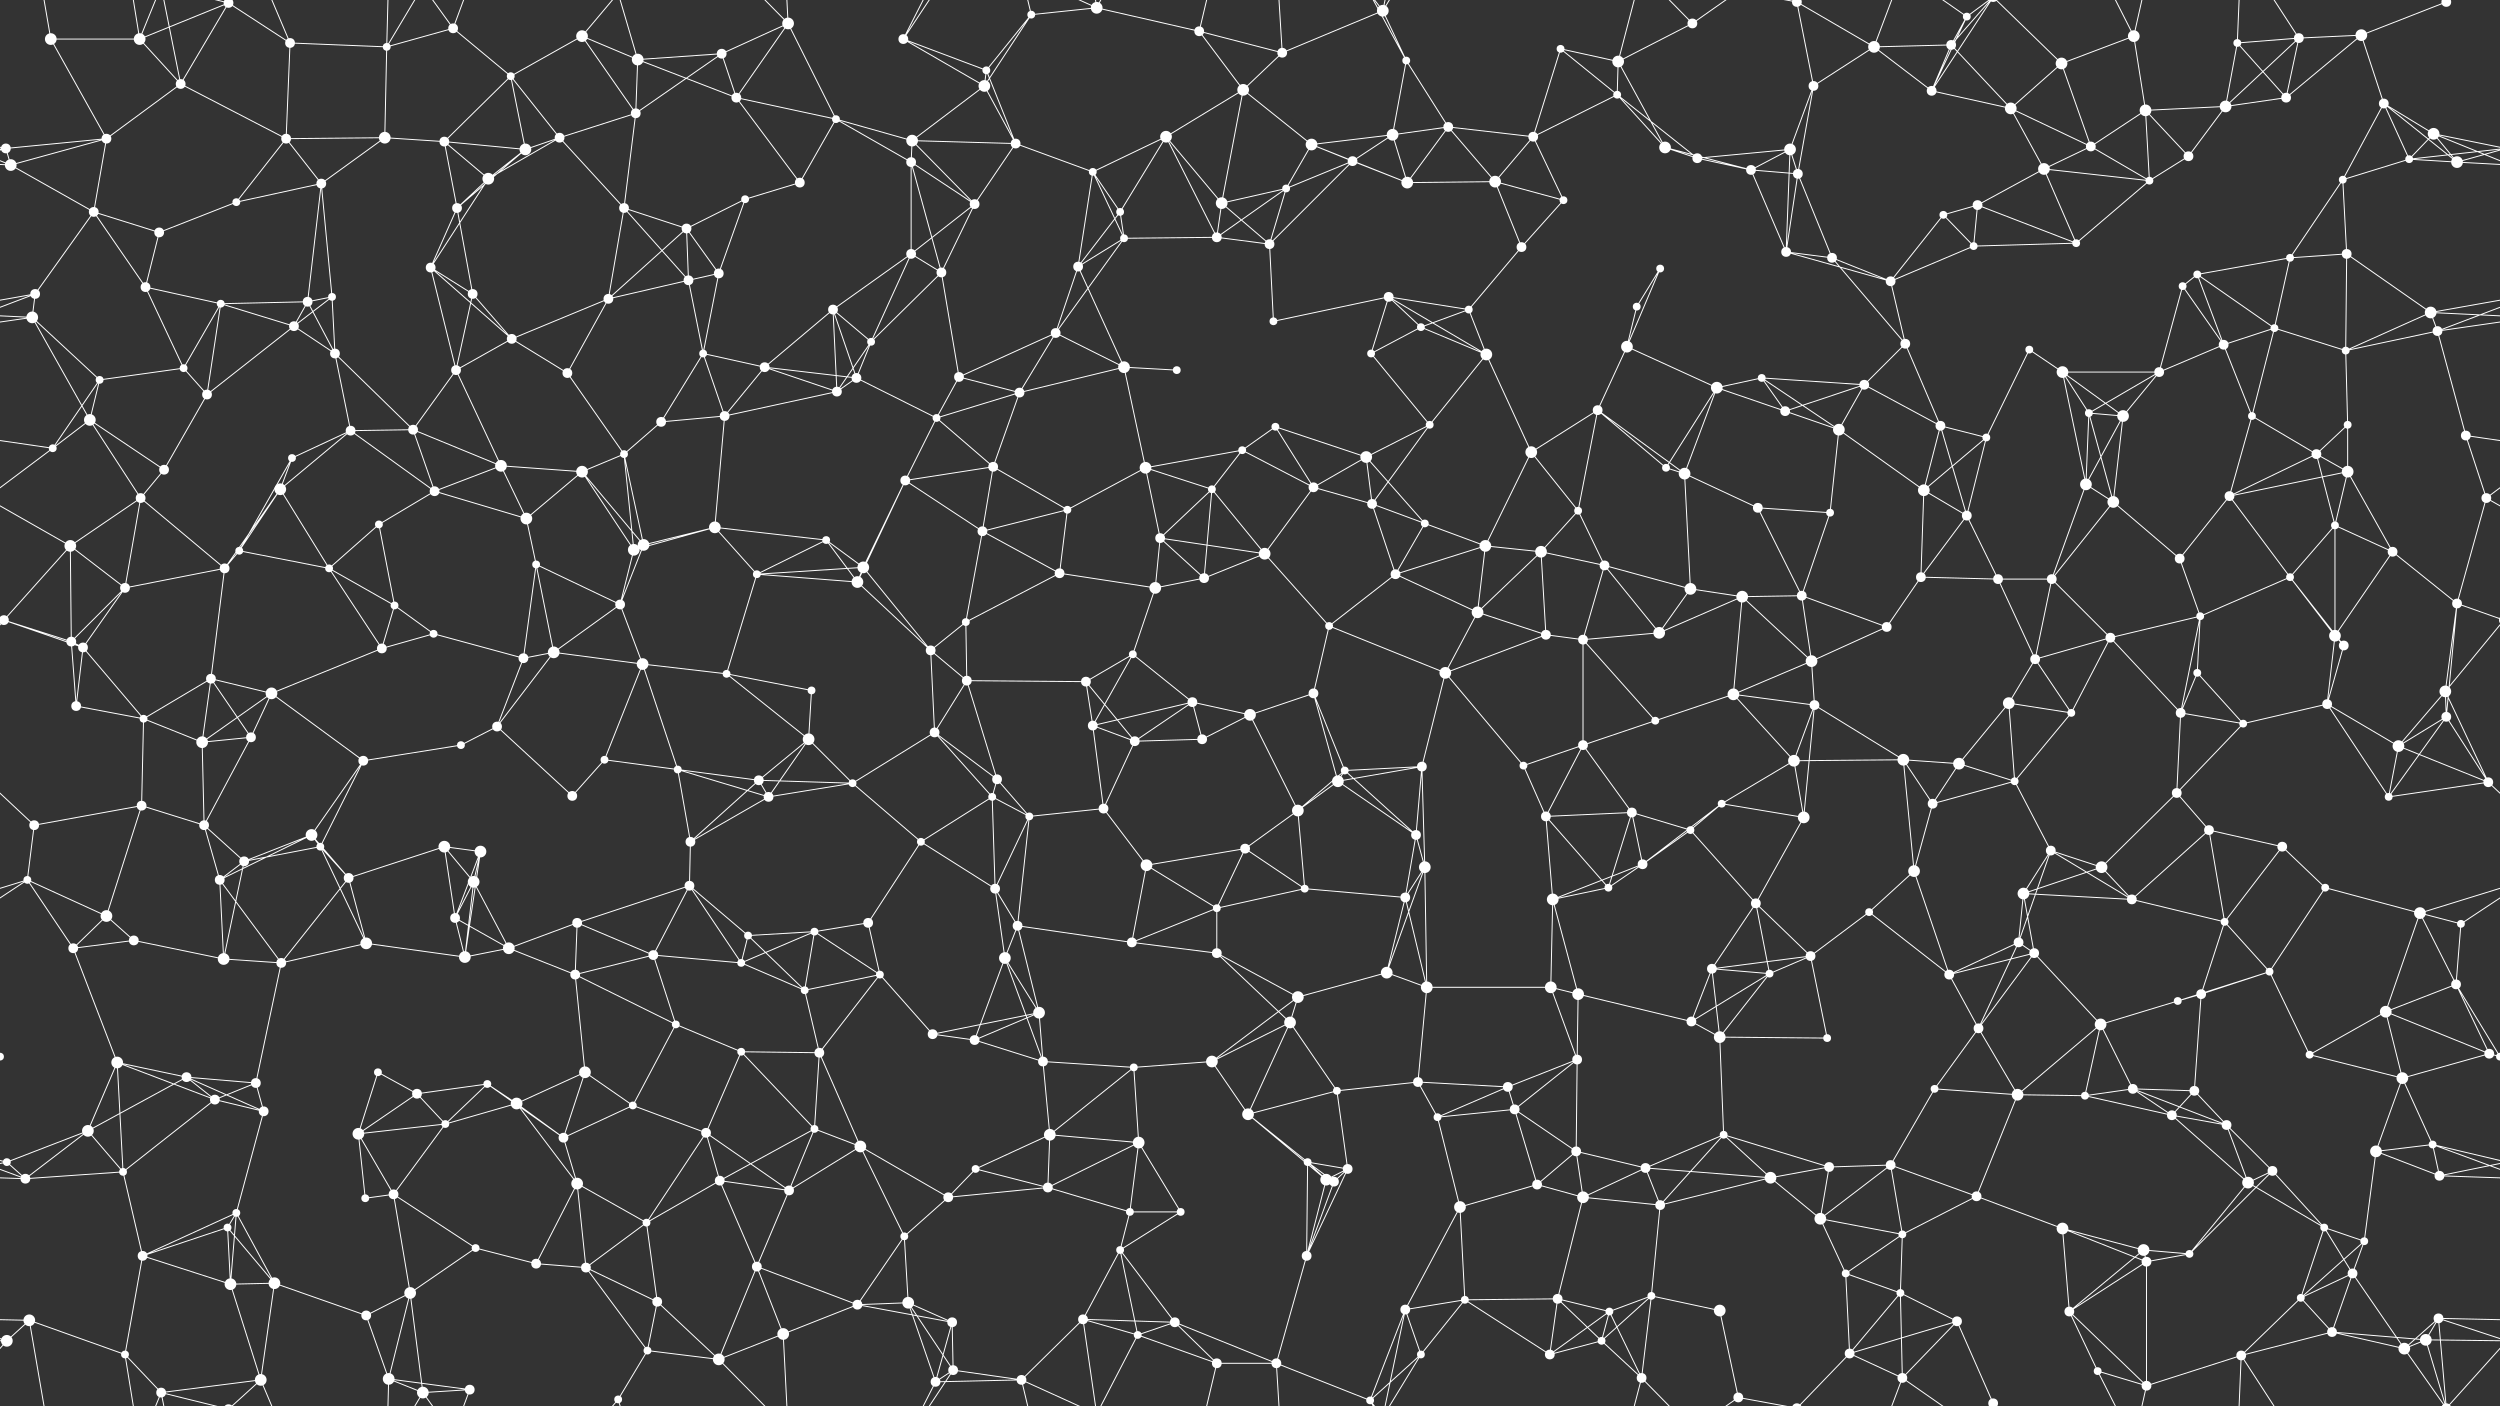 <svg xmlns="http://www.w3.org/2000/svg" width="2560" height="1440" fill="#fff"><rect width="100%" height="100%" fill="#333333" stroke="none"/><circle cx="52" cy="40" r="6"/><circle cx="143" cy="40" r="6"/><circle cx="234" cy="3" r="5"/><circle cx="234" cy="1443" r="5"/><circle cx="297" cy="44" r="5"/><circle cx="396" cy="48" r="4"/><circle cx="464" cy="29" r="5"/><circle cx="523" cy="78" r="4"/><circle cx="596" cy="37" r="6"/><circle cx="653" cy="61" r="6"/><circle cx="739" cy="55" r="5"/><circle cx="807" cy="24" r="6"/><circle cx="925" cy="40" r="5"/><circle cx="1010" cy="72" r="4"/><circle cx="1056" cy="15" r="4"/><circle cx="1123" cy="8" r="6"/><circle cx="1228" cy="32" r="5"/><circle cx="1313" cy="54" r="5"/><circle cx="1416" cy="11" r="6"/><circle cx="1440" cy="62" r="4"/><circle cx="1598" cy="50" r="4"/><circle cx="1657" cy="63" r="6"/><circle cx="1733" cy="24" r="5"/><circle cx="1840" cy="2" r="5"/><circle cx="1840" cy="1442" r="5"/><circle cx="1919" cy="48" r="6"/><circle cx="1998" cy="46" r="5"/><circle cx="2014" cy="17" r="4"/><circle cx="2111" cy="65" r="6"/><circle cx="2185" cy="37" r="6"/><circle cx="2291" cy="44" r="4"/><circle cx="2354" cy="39" r="5"/><circle cx="2418" cy="36" r="6"/><circle cx="2505" cy="2" r="5"/><circle cx="2505" cy="1442" r="5"/><circle cx="6" cy="152" r="5"/><circle cx="109" cy="142" r="5"/><circle cx="185" cy="86" r="5"/><circle cx="293" cy="142" r="5"/><circle cx="394" cy="141" r="6"/><circle cx="455" cy="145" r="5"/><circle cx="538" cy="153" r="6"/><circle cx="573" cy="141" r="5"/><circle cx="651" cy="116" r="5"/><circle cx="754" cy="100" r="5"/><circle cx="856" cy="122" r="4"/><circle cx="934" cy="144" r="6"/><circle cx="1008" cy="88" r="6"/><circle cx="1040" cy="147" r="5"/><circle cx="1194" cy="140" r="6"/><circle cx="1273" cy="92" r="6"/><circle cx="1343" cy="148" r="6"/><circle cx="1426" cy="138" r="6"/><circle cx="1483" cy="130" r="5"/><circle cx="1570" cy="140" r="5"/><circle cx="1656" cy="97" r="4"/><circle cx="1705" cy="151" r="6"/><circle cx="1833" cy="153" r="6"/><circle cx="1857" cy="88" r="5"/><circle cx="1978" cy="93" r="5"/><circle cx="2059" cy="111" r="6"/><circle cx="2141" cy="150" r="5"/><circle cx="2197" cy="113" r="6"/><circle cx="2279" cy="109" r="6"/><circle cx="2341" cy="100" r="5"/><circle cx="2441" cy="106" r="5"/><circle cx="2492" cy="137" r="6"/><circle cx="11" cy="169" r="6"/><circle cx="96" cy="217" r="5"/><circle cx="163" cy="238" r="5"/><circle cx="242" cy="207" r="4"/><circle cx="329" cy="188" r="5"/><circle cx="468" cy="213" r="5"/><circle cx="500" cy="183" r="6"/><circle cx="639" cy="213" r="5"/><circle cx="703" cy="234" r="5"/><circle cx="763" cy="204" r="4"/><circle cx="819" cy="187" r="5"/><circle cx="933" cy="166" r="5"/><circle cx="998" cy="209" r="5"/><circle cx="1119" cy="176" r="4"/><circle cx="1147" cy="217" r="4"/><circle cx="1251" cy="208" r="6"/><circle cx="1317" cy="193" r="4"/><circle cx="1385" cy="165" r="5"/><circle cx="1441" cy="187" r="6"/><circle cx="1531" cy="186" r="6"/><circle cx="1601" cy="205" r="4"/><circle cx="1738" cy="162" r="5"/><circle cx="1793" cy="174" r="5"/><circle cx="1841" cy="178" r="5"/><circle cx="1990" cy="220" r="4"/><circle cx="2025" cy="210" r="5"/><circle cx="2093" cy="173" r="6"/><circle cx="2201" cy="185" r="4"/><circle cx="2241" cy="160" r="5"/><circle cx="2399" cy="184" r="4"/><circle cx="2467" cy="163" r="4"/><circle cx="2516" cy="166" r="6"/><circle cx="36" cy="301" r="5"/><circle cx="149" cy="294" r="5"/><circle cx="226" cy="311" r="4"/><circle cx="315" cy="309" r="5"/><circle cx="340" cy="304" r="4"/><circle cx="441" cy="274" r="5"/><circle cx="484" cy="301" r="5"/><circle cx="623" cy="306" r="5"/><circle cx="705" cy="287" r="5"/><circle cx="736" cy="280" r="5"/><circle cx="853" cy="317" r="5"/><circle cx="933" cy="260" r="5"/><circle cx="964" cy="279" r="5"/><circle cx="1104" cy="273" r="5"/><circle cx="1151" cy="244" r="4"/><circle cx="1246" cy="243" r="5"/><circle cx="1300" cy="250" r="5"/><circle cx="1422" cy="304" r="5"/><circle cx="1504" cy="317" r="4"/><circle cx="1558" cy="253" r="5"/><circle cx="1676" cy="314" r="4"/><circle cx="1700" cy="275" r="4"/><circle cx="1829" cy="258" r="5"/><circle cx="1876" cy="264" r="5"/><circle cx="1936" cy="288" r="5"/><circle cx="2021" cy="252" r="4"/><circle cx="2126" cy="249" r="4"/><circle cx="2235" cy="293" r="4"/><circle cx="2250" cy="281" r="4"/><circle cx="2345" cy="264" r="4"/><circle cx="2403" cy="260" r="5"/><circle cx="2489" cy="320" r="6"/><circle cx="33" cy="325" r="6"/><circle cx="102" cy="389" r="4"/><circle cx="188" cy="377" r="4"/><circle cx="301" cy="334" r="5"/><circle cx="343" cy="362" r="5"/><circle cx="467" cy="379" r="5"/><circle cx="524" cy="347" r="5"/><circle cx="581" cy="382" r="5"/><circle cx="720" cy="362" r="4"/><circle cx="783" cy="376" r="5"/><circle cx="877" cy="387" r="5"/><circle cx="892" cy="350" r="4"/><circle cx="982" cy="386" r="5"/><circle cx="1081" cy="341" r="5"/><circle cx="1151" cy="376" r="6"/><circle cx="1205" cy="379" r="4"/><circle cx="1304" cy="329" r="4"/><circle cx="1404" cy="362" r="4"/><circle cx="1455" cy="335" r="4"/><circle cx="1522" cy="363" r="6"/><circle cx="1666" cy="355" r="6"/><circle cx="1758" cy="397" r="6"/><circle cx="1804" cy="387" r="4"/><circle cx="1909" cy="394" r="5"/><circle cx="1951" cy="352" r="5"/><circle cx="2078" cy="358" r="4"/><circle cx="2112" cy="381" r="6"/><circle cx="2211" cy="381" r="5"/><circle cx="2277" cy="353" r="5"/><circle cx="2329" cy="336" r="4"/><circle cx="2402" cy="359" r="4"/><circle cx="2496" cy="339" r="5"/><circle cx="54" cy="459" r="4"/><circle cx="92" cy="430" r="6"/><circle cx="212" cy="404" r="5"/><circle cx="299" cy="469" r="4"/><circle cx="359" cy="441" r="5"/><circle cx="423" cy="440" r="5"/><circle cx="513" cy="477" r="6"/><circle cx="639" cy="465" r="4"/><circle cx="677" cy="432" r="5"/><circle cx="742" cy="426" r="5"/><circle cx="857" cy="401" r="5"/><circle cx="959" cy="428" r="4"/><circle cx="1017" cy="478" r="5"/><circle cx="1044" cy="402" r="5"/><circle cx="1173" cy="479" r="6"/><circle cx="1272" cy="461" r="4"/><circle cx="1306" cy="437" r="4"/><circle cx="1399" cy="468" r="6"/><circle cx="1464" cy="435" r="4"/><circle cx="1568" cy="463" r="6"/><circle cx="1636" cy="420" r="5"/><circle cx="1706" cy="479" r="4"/><circle cx="1828" cy="421" r="5"/><circle cx="1883" cy="440" r="6"/><circle cx="1987" cy="436" r="5"/><circle cx="2034" cy="448" r="4"/><circle cx="2139" cy="423" r="4"/><circle cx="2174" cy="426" r="6"/><circle cx="2306" cy="426" r="4"/><circle cx="2372" cy="465" r="5"/><circle cx="2404" cy="435" r="4"/><circle cx="2525" cy="446" r="5"/><circle cx="72" cy="559" r="6"/><circle cx="144" cy="510" r="5"/><circle cx="168" cy="481" r="5"/><circle cx="287" cy="501" r="6"/><circle cx="388" cy="537" r="4"/><circle cx="445" cy="503" r="5"/><circle cx="539" cy="531" r="6"/><circle cx="596" cy="483" r="6"/><circle cx="659" cy="558" r="6"/><circle cx="732" cy="540" r="6"/><circle cx="846" cy="553" r="4"/><circle cx="927" cy="492" r="5"/><circle cx="1006" cy="544" r="5"/><circle cx="1093" cy="522" r="4"/><circle cx="1188" cy="551" r="5"/><circle cx="1241" cy="501" r="4"/><circle cx="1345" cy="499" r="5"/><circle cx="1405" cy="516" r="5"/><circle cx="1459" cy="536" r="4"/><circle cx="1521" cy="559" r="6"/><circle cx="1616" cy="523" r="4"/><circle cx="1725" cy="485" r="6"/><circle cx="1800" cy="520" r="5"/><circle cx="1874" cy="525" r="4"/><circle cx="1970" cy="502" r="6"/><circle cx="2014" cy="528" r="5"/><circle cx="2136" cy="496" r="6"/><circle cx="2164" cy="514" r="6"/><circle cx="2283" cy="508" r="5"/><circle cx="2391" cy="538" r="4"/><circle cx="2404" cy="483" r="6"/><circle cx="2546" cy="510" r="5"/><circle cx="4" cy="635" r="5"/><circle cx="2564" cy="635" r="5"/><circle cx="128" cy="602" r="5"/><circle cx="230" cy="582" r="5"/><circle cx="245" cy="564" r="4"/><circle cx="337" cy="582" r="4"/><circle cx="404" cy="620" r="4"/><circle cx="549" cy="578" r="4"/><circle cx="635" cy="619" r="5"/><circle cx="649" cy="563" r="6"/><circle cx="775" cy="588" r="4"/><circle cx="878" cy="596" r="6"/><circle cx="884" cy="581" r="6"/><circle cx="989" cy="637" r="4"/><circle cx="1085" cy="587" r="5"/><circle cx="1183" cy="602" r="6"/><circle cx="1233" cy="592" r="5"/><circle cx="1295" cy="567" r="6"/><circle cx="1429" cy="588" r="5"/><circle cx="1513" cy="627" r="6"/><circle cx="1578" cy="565" r="6"/><circle cx="1643" cy="579" r="5"/><circle cx="1731" cy="603" r="6"/><circle cx="1784" cy="611" r="6"/><circle cx="1845" cy="610" r="5"/><circle cx="1967" cy="591" r="5"/><circle cx="2046" cy="593" r="5"/><circle cx="2101" cy="593" r="5"/><circle cx="2232" cy="572" r="5"/><circle cx="2253" cy="631" r="4"/><circle cx="2345" cy="591" r="4"/><circle cx="2450" cy="565" r="5"/><circle cx="2516" cy="618" r="5"/><circle cx="73" cy="657" r="5"/><circle cx="85" cy="663" r="5"/><circle cx="216" cy="695" r="5"/><circle cx="278" cy="710" r="6"/><circle cx="391" cy="664" r="5"/><circle cx="444" cy="649" r="4"/><circle cx="536" cy="674" r="5"/><circle cx="567" cy="668" r="6"/><circle cx="658" cy="680" r="6"/><circle cx="744" cy="690" r="4"/><circle cx="831" cy="707" r="4"/><circle cx="953" cy="666" r="5"/><circle cx="990" cy="697" r="5"/><circle cx="1112" cy="698" r="5"/><circle cx="1160" cy="670" r="4"/><circle cx="1221" cy="719" r="5"/><circle cx="1345" cy="710" r="5"/><circle cx="1361" cy="641" r="4"/><circle cx="1480" cy="689" r="6"/><circle cx="1583" cy="650" r="5"/><circle cx="1621" cy="655" r="5"/><circle cx="1699" cy="648" r="6"/><circle cx="1775" cy="711" r="6"/><circle cx="1855" cy="677" r="6"/><circle cx="1932" cy="642" r="5"/><circle cx="2057" cy="720" r="6"/><circle cx="2084" cy="675" r="5"/><circle cx="2161" cy="653" r="5"/><circle cx="2250" cy="689" r="4"/><circle cx="2391" cy="651" r="6"/><circle cx="2400" cy="661" r="5"/><circle cx="2504" cy="708" r="6"/><circle cx="78" cy="723" r="5"/><circle cx="147" cy="736" r="4"/><circle cx="207" cy="760" r="6"/><circle cx="257" cy="755" r="5"/><circle cx="372" cy="779" r="5"/><circle cx="472" cy="763" r="4"/><circle cx="509" cy="744" r="5"/><circle cx="619" cy="778" r="4"/><circle cx="694" cy="788" r="4"/><circle cx="777" cy="799" r="5"/><circle cx="828" cy="757" r="6"/><circle cx="957" cy="750" r="5"/><circle cx="1021" cy="798" r="5"/><circle cx="1119" cy="743" r="5"/><circle cx="1162" cy="759" r="5"/><circle cx="1231" cy="757" r="5"/><circle cx="1280" cy="732" r="6"/><circle cx="1377" cy="789" r="4"/><circle cx="1456" cy="785" r="5"/><circle cx="1560" cy="784" r="4"/><circle cx="1621" cy="763" r="5"/><circle cx="1695" cy="738" r="4"/><circle cx="1837" cy="779" r="6"/><circle cx="1858" cy="722" r="5"/><circle cx="1949" cy="778" r="6"/><circle cx="2006" cy="782" r="6"/><circle cx="2121" cy="730" r="4"/><circle cx="2233" cy="730" r="5"/><circle cx="2297" cy="741" r="4"/><circle cx="2383" cy="721" r="5"/><circle cx="2456" cy="764" r="6"/><circle cx="2505" cy="734" r="5"/><circle cx="35" cy="845" r="5"/><circle cx="145" cy="825" r="5"/><circle cx="209" cy="845" r="5"/><circle cx="319" cy="855" r="6"/><circle cx="328" cy="867" r="4"/><circle cx="455" cy="867" r="6"/><circle cx="492" cy="872" r="6"/><circle cx="586" cy="815" r="5"/><circle cx="707" cy="862" r="5"/><circle cx="787" cy="816" r="5"/><circle cx="873" cy="802" r="4"/><circle cx="943" cy="862" r="4"/><circle cx="1016" cy="816" r="4"/><circle cx="1054" cy="836" r="4"/><circle cx="1130" cy="828" r="5"/><circle cx="1275" cy="869" r="5"/><circle cx="1329" cy="830" r="6"/><circle cx="1370" cy="800" r="6"/><circle cx="1450" cy="855" r="5"/><circle cx="1583" cy="836" r="5"/><circle cx="1671" cy="832" r="5"/><circle cx="1731" cy="850" r="4"/><circle cx="1763" cy="823" r="4"/><circle cx="1847" cy="837" r="6"/><circle cx="1979" cy="823" r="5"/><circle cx="2063" cy="800" r="4"/><circle cx="2100" cy="871" r="5"/><circle cx="2229" cy="812" r="5"/><circle cx="2262" cy="850" r="5"/><circle cx="2337" cy="867" r="5"/><circle cx="2446" cy="816" r="4"/><circle cx="2548" cy="801" r="5"/><circle cx="28" cy="901" r="4"/><circle cx="109" cy="938" r="6"/><circle cx="225" cy="901" r="5"/><circle cx="250" cy="882" r="5"/><circle cx="357" cy="899" r="5"/><circle cx="466" cy="940" r="5"/><circle cx="485" cy="903" r="6"/><circle cx="591" cy="945" r="5"/><circle cx="706" cy="907" r="5"/><circle cx="766" cy="958" r="4"/><circle cx="834" cy="954" r="4"/><circle cx="889" cy="945" r="5"/><circle cx="1019" cy="910" r="5"/><circle cx="1042" cy="948" r="5"/><circle cx="1174" cy="886" r="6"/><circle cx="1246" cy="930" r="4"/><circle cx="1336" cy="910" r="4"/><circle cx="1439" cy="919" r="5"/><circle cx="1459" cy="888" r="6"/><circle cx="1590" cy="921" r="6"/><circle cx="1647" cy="909" r="4"/><circle cx="1682" cy="885" r="5"/><circle cx="1798" cy="925" r="5"/><circle cx="1914" cy="934" r="4"/><circle cx="1960" cy="892" r="6"/><circle cx="2072" cy="915" r="6"/><circle cx="2152" cy="888" r="6"/><circle cx="2183" cy="921" r="5"/><circle cx="2278" cy="944" r="4"/><circle cx="2381" cy="909" r="4"/><circle cx="2478" cy="935" r="6"/><circle cx="2520" cy="946" r="4"/><circle cx="75" cy="971" r="5"/><circle cx="137" cy="963" r="5"/><circle cx="229" cy="982" r="6"/><circle cx="288" cy="986" r="5"/><circle cx="375" cy="966" r="6"/><circle cx="476" cy="980" r="6"/><circle cx="521" cy="971" r="6"/><circle cx="589" cy="998" r="5"/><circle cx="669" cy="978" r="5"/><circle cx="759" cy="986" r="4"/><circle cx="824" cy="1014" r="4"/><circle cx="901" cy="998" r="4"/><circle cx="1029" cy="981" r="6"/><circle cx="1064" cy="1037" r="6"/><circle cx="1159" cy="965" r="5"/><circle cx="1246" cy="976" r="5"/><circle cx="1329" cy="1021" r="6"/><circle cx="1420" cy="996" r="6"/><circle cx="1461" cy="1011" r="6"/><circle cx="1588" cy="1011" r="6"/><circle cx="1616" cy="1018" r="6"/><circle cx="1753" cy="992" r="5"/><circle cx="1812" cy="997" r="4"/><circle cx="1854" cy="979" r="5"/><circle cx="1996" cy="998" r="5"/><circle cx="2067" cy="965" r="5"/><circle cx="2083" cy="976" r="5"/><circle cx="2230" cy="1025" r="4"/><circle cx="2254" cy="1018" r="5"/><circle cx="2324" cy="995" r="4"/><circle cx="2443" cy="1036" r="6"/><circle cx="2515" cy="1008" r="5"/><circle cx="0" cy="1082" r="4"/><circle cx="2560" cy="1082" r="4"/><circle cx="120" cy="1088" r="6"/><circle cx="191" cy="1103" r="5"/><circle cx="262" cy="1109" r="5"/><circle cx="387" cy="1098" r="4"/><circle cx="427" cy="1120" r="5"/><circle cx="499" cy="1110" r="4"/><circle cx="599" cy="1098" r="6"/><circle cx="692" cy="1049" r="4"/><circle cx="759" cy="1077" r="4"/><circle cx="839" cy="1078" r="5"/><circle cx="955" cy="1059" r="5"/><circle cx="998" cy="1065" r="5"/><circle cx="1068" cy="1087" r="5"/><circle cx="1161" cy="1093" r="4"/><circle cx="1241" cy="1087" r="6"/><circle cx="1321" cy="1047" r="6"/><circle cx="1369" cy="1117" r="4"/><circle cx="1452" cy="1108" r="5"/><circle cx="1544" cy="1113" r="5"/><circle cx="1615" cy="1085" r="5"/><circle cx="1732" cy="1046" r="5"/><circle cx="1761" cy="1062" r="6"/><circle cx="1871" cy="1063" r="4"/><circle cx="1981" cy="1115" r="4"/><circle cx="2026" cy="1053" r="5"/><circle cx="2151" cy="1049" r="6"/><circle cx="2184" cy="1115" r="5"/><circle cx="2247" cy="1117" r="5"/><circle cx="2365" cy="1080" r="4"/><circle cx="2460" cy="1104" r="6"/><circle cx="2549" cy="1079" r="5"/><circle cx="7" cy="1190" r="4"/><circle cx="90" cy="1158" r="6"/><circle cx="220" cy="1126" r="5"/><circle cx="270" cy="1138" r="5"/><circle cx="367" cy="1161" r="6"/><circle cx="456" cy="1151" r="4"/><circle cx="529" cy="1130" r="6"/><circle cx="577" cy="1165" r="5"/><circle cx="648" cy="1132" r="4"/><circle cx="723" cy="1160" r="5"/><circle cx="834" cy="1156" r="4"/><circle cx="881" cy="1174" r="6"/><circle cx="999" cy="1197" r="4"/><circle cx="1075" cy="1162" r="6"/><circle cx="1166" cy="1170" r="6"/><circle cx="1278" cy="1141" r="6"/><circle cx="1339" cy="1190" r="4"/><circle cx="1380" cy="1197" r="5"/><circle cx="1472" cy="1144" r="4"/><circle cx="1551" cy="1136" r="5"/><circle cx="1614" cy="1179" r="5"/><circle cx="1685" cy="1196" r="5"/><circle cx="1765" cy="1162" r="4"/><circle cx="1873" cy="1195" r="5"/><circle cx="1936" cy="1193" r="5"/><circle cx="2066" cy="1121" r="6"/><circle cx="2135" cy="1122" r="4"/><circle cx="2224" cy="1142" r="5"/><circle cx="2280" cy="1152" r="5"/><circle cx="2327" cy="1199" r="5"/><circle cx="2433" cy="1179" r="6"/><circle cx="2491" cy="1172" r="4"/><circle cx="26" cy="1207" r="5"/><circle cx="126" cy="1200" r="4"/><circle cx="233" cy="1257" r="4"/><circle cx="242" cy="1242" r="4"/><circle cx="374" cy="1227" r="4"/><circle cx="403" cy="1223" r="5"/><circle cx="487" cy="1278" r="4"/><circle cx="591" cy="1212" r="6"/><circle cx="662" cy="1252" r="4"/><circle cx="737" cy="1209" r="5"/><circle cx="808" cy="1219" r="5"/><circle cx="926" cy="1266" r="4"/><circle cx="971" cy="1226" r="5"/><circle cx="1073" cy="1216" r="5"/><circle cx="1157" cy="1241" r="4"/><circle cx="1209" cy="1241" r="4"/><circle cx="1358" cy="1208" r="6"/><circle cx="1366" cy="1210" r="5"/><circle cx="1495" cy="1236" r="6"/><circle cx="1574" cy="1213" r="5"/><circle cx="1621" cy="1226" r="6"/><circle cx="1700" cy="1234" r="5"/><circle cx="1813" cy="1206" r="6"/><circle cx="1864" cy="1248" r="6"/><circle cx="1948" cy="1264" r="4"/><circle cx="2024" cy="1225" r="5"/><circle cx="2112" cy="1258" r="6"/><circle cx="2195" cy="1280" r="6"/><circle cx="2302" cy="1211" r="6"/><circle cx="2380" cy="1257" r="4"/><circle cx="2421" cy="1271" r="4"/><circle cx="2498" cy="1204" r="5"/><circle cx="30" cy="1352" r="6"/><circle cx="146" cy="1286" r="5"/><circle cx="236" cy="1315" r="6"/><circle cx="281" cy="1314" r="6"/><circle cx="375" cy="1347" r="5"/><circle cx="420" cy="1324" r="6"/><circle cx="549" cy="1294" r="5"/><circle cx="600" cy="1298" r="5"/><circle cx="673" cy="1333" r="5"/><circle cx="775" cy="1297" r="5"/><circle cx="878" cy="1336" r="5"/><circle cx="930" cy="1334" r="6"/><circle cx="975" cy="1354" r="5"/><circle cx="1109" cy="1351" r="5"/><circle cx="1147" cy="1280" r="4"/><circle cx="1203" cy="1354" r="5"/><circle cx="1338" cy="1286" r="5"/><circle cx="1439" cy="1341" r="5"/><circle cx="1500" cy="1331" r="4"/><circle cx="1595" cy="1330" r="5"/><circle cx="1648" cy="1343" r="4"/><circle cx="1691" cy="1327" r="4"/><circle cx="1761" cy="1342" r="6"/><circle cx="1890" cy="1304" r="4"/><circle cx="1946" cy="1324" r="4"/><circle cx="2004" cy="1353" r="5"/><circle cx="2119" cy="1343" r="5"/><circle cx="2198" cy="1292" r="5"/><circle cx="2242" cy="1284" r="4"/><circle cx="2356" cy="1329" r="4"/><circle cx="2409" cy="1304" r="5"/><circle cx="2497" cy="1350" r="5"/><circle cx="7" cy="1373" r="6"/><circle cx="128" cy="1387" r="4"/><circle cx="165" cy="1426" r="5"/><circle cx="267" cy="1413" r="6"/><circle cx="398" cy="1412" r="6"/><circle cx="433" cy="1426" r="6"/><circle cx="481" cy="1423" r="5"/><circle cx="633" cy="1433" r="4"/><circle cx="663" cy="1383" r="4"/><circle cx="736" cy="1392" r="6"/><circle cx="802" cy="1366" r="6"/><circle cx="958" cy="1415" r="5"/><circle cx="976" cy="1403" r="5"/><circle cx="1046" cy="1413" r="5"/><circle cx="1165" cy="1367" r="4"/><circle cx="1246" cy="1396" r="5"/><circle cx="1307" cy="1396" r="5"/><circle cx="1403" cy="1434" r="4"/><circle cx="1455" cy="1387" r="4"/><circle cx="1587" cy="1387" r="5"/><circle cx="1640" cy="1373" r="4"/><circle cx="1681" cy="1411" r="5"/><circle cx="1780" cy="1431" r="5"/><circle cx="1894" cy="1386" r="5"/><circle cx="1948" cy="1411" r="5"/><circle cx="2041" cy="1437" r="5"/><circle cx="2041" cy="-3" r="5"/><circle cx="2148" cy="1404" r="4"/><circle cx="2198" cy="1419" r="5"/><circle cx="2295" cy="1388" r="5"/><circle cx="2388" cy="1364" r="5"/><circle cx="2462" cy="1381" r="6"/><circle cx="2484" cy="1372" r="6"/><path stroke="#fff" d="M52 40L143 40M52 40L109 142M52 40L30 -88M52 1480L30 1352M143 40L234 3M143 40L185 86M143 40L128 -53M143 40L165 -14M143 1480L128 1387M143 1480L165 1426M234 3L297 44M234 3L185 86M234 3L165 -14M234 3L267 -27M234 1443L165 1426M234 1443L267 1413M297 44L396 48M297 44L293 142M297 44L267 -27M297 1484L267 1413M396 48L464 29M396 48L394 141M396 48L398 -28M396 48L433 -14M396 1488L398 1412M396 1488L433 1426M464 29L523 78M464 29L433 -14M464 29L481 -17M464 1469L433 1426M464 1469L481 1423M523 78L596 37M523 78L455 145M523 78L538 153M523 78L573 141M596 37L653 61M596 37L651 116M596 37L633 -7M596 1477L633 1433M653 61L739 55M653 61L651 116M653 61L754 100M653 61L633 -7M653 1501L633 1433M739 55L807 24M739 55L651 116M739 55L754 100M807 24L754 100M807 24L856 122M807 24L736 -48M807 24L802 -74M807 1464L736 1392M807 1464L802 1366M925 40L1010 72M925 40L1008 88M925 40L958 -25M925 40L976 -37M925 1480L958 1415M925 1480L976 1403M1010 72L1056 15M1010 72L1008 88M1010 72L1040 147M1056 15L1123 8M1056 15L1008 88M1056 15L1046 -27M1056 1455L1046 1413M1123 8L1228 32M1123 8L1109 -89M1123 8L1046 -27M1123 8L1165 -73M1123 1448L1109 1351M1123 1448L1046 1413M1123 1448L1165 1367M1228 32L1313 54M1228 32L1273 92M1228 32L1246 -44M1228 1472L1246 1396M1313 54L1416 11M1313 54L1273 92M1313 54L1307 -44M1313 1494L1307 1396M1416 11L1440 62M1416 11L1439 -99M1416 11L1403 -6M1416 11L1455 -53M1416 1451L1439 1341M1416 1451L1403 1434M1416 1451L1455 1387M1440 62L1426 138M1440 62L1483 130M1440 62L1403 -6M1440 1502L1403 1434M1598 50L1657 63M1598 50L1570 140M1598 50L1656 97M1657 63L1733 24M1657 63L1656 97M1657 63L1705 151M1657 63L1681 -29M1657 1503L1681 1411M1733 24L1681 -29M1733 24L1780 -9M1733 1464L1681 1411M1733 1464L1780 1431M1840 2L1919 48M1840 2L1857 88M1840 2L1780 -9M1840 2L1894 -54M1840 1442L1780 1431M1840 1442L1894 1386M1919 48L1998 46M1919 48L1857 88M1919 48L1978 93M1919 48L1948 -29M1919 1488L1948 1411M1998 46L2014 17M1998 46L1978 93M1998 46L2059 111M1998 46L2041 -3M1998 1486L2041 1437M2014 17L1978 93M2014 17L1948 -29M2014 17L2041 -3M2014 1457L1948 1411M2014 1457L2041 1437M2111 65L2185 37M2111 65L2059 111M2111 65L2141 150M2111 65L2041 -3M2111 1505L2041 1437M2185 37L2197 113M2185 37L2148 -36M2185 37L2198 -21M2185 1477L2148 1404M2185 1477L2198 1419M2291 44L2354 39M2291 44L2279 109M2291 44L2341 100M2291 44L2295 -52M2291 1484L2295 1388M2354 39L2418 36M2354 39L2279 109M2354 39L2341 100M2354 39L2295 -52M2354 1479L2295 1388M2418 36L2505 2M2418 36L2341 100M2418 36L2441 106M2505 2L2497 -90M2505 2L2567 -67M2505 2L2462 -59M2505 2L2484 -68M-55 2L7 -67M-55 1442L7 1373M2505 1442L2497 1350M2505 1442L2567 1373M2505 1442L2462 1381M2505 1442L2484 1372M6 152L109 142M6 152L-68 137M6 152L11 169M6 152L-93 163M6 152L-44 166M2566 152L2492 137M2566 152L2467 163M2566 152L2516 166M109 142L185 86M109 142L11 169M109 142L96 217M185 86L293 142M185 86L165 -14M185 1526L165 1426M293 142L394 141M293 142L242 207M293 142L329 188M394 141L455 145M394 141L329 188M455 145L538 153M455 145L468 213M455 145L500 183M538 153L573 141M538 153L468 213M538 153L500 183M573 141L651 116M573 141L500 183M573 141L639 213M651 116L639 213M754 100L856 122M754 100L819 187M856 122L934 144M856 122L819 187M856 122L933 166M934 144L1008 88M934 144L1040 147M934 144L933 166M934 144L998 209M1008 88L1040 147M1040 147L998 209M1040 147L1119 176M1194 140L1273 92M1194 140L1119 176M1194 140L1147 217M1194 140L1251 208M1194 140L1246 243M1273 92L1343 148M1273 92L1251 208M1343 148L1426 138M1343 148L1317 193M1343 148L1385 165M1343 148L1441 187M1426 138L1483 130M1426 138L1385 165M1426 138L1441 187M1483 130L1570 140M1483 130L1441 187M1483 130L1531 186M1570 140L1656 97M1570 140L1531 186M1570 140L1601 205M1656 97L1705 151M1656 97L1738 162M1705 151L1738 162M1705 151L1793 174M1833 153L1857 88M1833 153L1738 162M1833 153L1793 174M1833 153L1841 178M1833 153L1829 258M1857 88L1841 178M1978 93L2059 111M1978 93L2041 -3M1978 1533L2041 1437M2059 111L2141 150M2059 111L2093 173M2141 150L2197 113M2141 150L2093 173M2141 150L2201 185M2197 113L2279 109M2197 113L2201 185M2197 113L2241 160M2279 109L2341 100M2279 109L2241 160M2441 106L2492 137M2441 106L2399 184M2441 106L2467 163M2441 106L2516 166M2492 137L2571 169M2492 137L2467 163M2492 137L2516 166M-68 137L11 169M11 169L96 217M11 169L-44 166M2571 169L2516 166M96 217L163 238M96 217L36 301M96 217L149 294M163 238L242 207M163 238L149 294M242 207L329 188M329 188L315 309M329 188L340 304M468 213L500 183M468 213L441 274M468 213L484 301M500 183L441 274M639 213L703 234M639 213L623 306M639 213L705 287M703 234L763 204M703 234L623 306M703 234L705 287M703 234L736 280M763 204L819 187M763 204L736 280M933 166L998 209M933 166L933 260M933 166L964 279M998 209L933 260M998 209L964 279M1119 176L1147 217M1119 176L1104 273M1119 176L1151 244M1147 217L1104 273M1147 217L1151 244M1251 208L1317 193M1251 208L1246 243M1251 208L1300 250M1317 193L1385 165M1317 193L1246 243M1317 193L1300 250M1385 165L1441 187M1385 165L1300 250M1441 187L1531 186M1531 186L1601 205M1531 186L1558 253M1601 205L1558 253M1738 162L1793 174M1793 174L1841 178M1793 174L1829 258M1841 178L1829 258M1841 178L1876 264M1990 220L2025 210M1990 220L1936 288M1990 220L2021 252M2025 210L2093 173M2025 210L2021 252M2025 210L2126 249M2093 173L2201 185M2093 173L2126 249M2201 185L2241 160M2201 185L2126 249M2399 184L2467 163M2399 184L2345 264M2399 184L2403 260M2467 163L2516 166M36 301L-71 320M36 301L33 325M36 301L-64 339M2596 301L2489 320M2596 301L2496 339M149 294L226 311M149 294L188 377M226 311L315 309M226 311L188 377M226 311L301 334M226 311L212 404M315 309L340 304M315 309L301 334M315 309L343 362M340 304L301 334M340 304L343 362M441 274L484 301M441 274L467 379M441 274L524 347M484 301L467 379M484 301L524 347M623 306L705 287M623 306L524 347M623 306L581 382M705 287L736 280M705 287L720 362M736 280L720 362M853 317L933 260M853 317L783 376M853 317L877 387M853 317L892 350M853 317L857 401M933 260L964 279M933 260L892 350M964 279L892 350M964 279L982 386M1104 273L1151 244M1104 273L1081 341M1104 273L1151 376M1151 244L1246 243M1151 244L1081 341M1246 243L1300 250M1300 250L1304 329M1422 304L1504 317M1422 304L1304 329M1422 304L1404 362M1422 304L1455 335M1422 304L1522 363M1504 317L1558 253M1504 317L1455 335M1504 317L1522 363M1676 314L1700 275M1676 314L1666 355M1700 275L1666 355M1829 258L1876 264M1829 258L1936 288M1876 264L1936 288M1876 264L1951 352M1936 288L2021 252M1936 288L1951 352M2021 252L2126 249M2235 293L2250 281M2235 293L2211 381M2235 293L2277 353M2250 281L2345 264M2250 281L2277 353M2250 281L2329 336M2345 264L2403 260M2345 264L2329 336M2403 260L2489 320M2403 260L2402 359M2489 320L2593 325M2489 320L2402 359M2489 320L2496 339M-71 320L33 325M33 325L102 389M33 325L-64 339M33 325L92 430M2593 325L2496 339M102 389L188 377M102 389L54 459M102 389L92 430M188 377L212 404M301 334L343 362M301 334L212 404M343 362L359 441M343 362L423 440M467 379L524 347M467 379L423 440M467 379L513 477M524 347L581 382M581 382L639 465M720 362L783 376M720 362L677 432M720 362L742 426M783 376L877 387M783 376L742 426M783 376L857 401M877 387L892 350M877 387L857 401M877 387L959 428M892 350L857 401M982 386L1081 341M982 386L959 428M982 386L1044 402M1081 341L1151 376M1081 341L1044 402M1151 376L1205 379M1151 376L1044 402M1151 376L1173 479M1404 362L1455 335M1404 362L1464 435M1455 335L1522 363M1522 363L1464 435M1522 363L1568 463M1666 355L1758 397M1666 355L1636 420M1758 397L1804 387M1758 397L1706 479M1758 397L1828 421M1758 397L1725 485M1804 387L1909 394M1804 387L1828 421M1804 387L1883 440M1909 394L1951 352M1909 394L1828 421M1909 394L1883 440M1909 394L1987 436M1951 352L1987 436M2078 358L2112 381M2078 358L2034 448M2112 381L2211 381M2112 381L2139 423M2112 381L2174 426M2112 381L2136 496M2211 381L2277 353M2211 381L2139 423M2211 381L2174 426M2277 353L2329 336M2277 353L2306 426M2329 336L2402 359M2329 336L2306 426M2402 359L2496 339M2402 359L2404 435M2496 339L2525 446M54 459L92 430M54 459L-35 446M54 459L-14 510M2614 459L2525 446M2614 459L2546 510M92 430L144 510M92 430L168 481M212 404L168 481M299 469L359 441M299 469L287 501M299 469L245 564M359 441L423 440M359 441L287 501M359 441L445 503M423 440L513 477M423 440L445 503M513 477L445 503M513 477L539 531M513 477L596 483M639 465L677 432M639 465L596 483M639 465L659 558M639 465L649 563M677 432L742 426M742 426L857 401M742 426L732 540M959 428L1017 478M959 428L1044 402M959 428L927 492M1017 478L1044 402M1017 478L927 492M1017 478L1006 544M1017 478L1093 522M1173 479L1272 461M1173 479L1093 522M1173 479L1188 551M1173 479L1241 501M1272 461L1306 437M1272 461L1241 501M1272 461L1345 499M1306 437L1399 468M1306 437L1345 499M1399 468L1464 435M1399 468L1345 499M1399 468L1405 516M1399 468L1459 536M1464 435L1405 516M1568 463L1636 420M1568 463L1521 559M1568 463L1616 523M1636 420L1706 479M1636 420L1616 523M1636 420L1725 485M1706 479L1725 485M1828 421L1883 440M1883 440L1874 525M1883 440L1970 502M1987 436L2034 448M1987 436L1970 502M1987 436L2014 528M2034 448L1970 502M2034 448L2014 528M2139 423L2174 426M2139 423L2136 496M2139 423L2164 514M2174 426L2136 496M2174 426L2164 514M2306 426L2372 465M2306 426L2283 508M2372 465L2404 435M2372 465L2283 508M2372 465L2391 538M2372 465L2404 483M2404 435L2404 483M2525 446L2546 510M72 559L144 510M72 559L-14 510M72 559L4 635M72 559L128 602M72 559L73 657M2632 559L2546 510M144 510L168 481M144 510L128 602M144 510L230 582M287 501L230 582M287 501L245 564M287 501L337 582M388 537L445 503M388 537L337 582M388 537L404 620M445 503L539 531M539 531L596 483M539 531L549 578M596 483L659 558M596 483L649 563M659 558L732 540M659 558L635 619M659 558L649 563M732 540L846 553M732 540L649 563M732 540L775 588M846 553L775 588M846 553L878 596M846 553L884 581M927 492L1006 544M927 492L878 596M927 492L884 581M1006 544L1093 522M1006 544L989 637M1006 544L1085 587M1093 522L1085 587M1188 551L1241 501M1188 551L1183 602M1188 551L1233 592M1188 551L1295 567M1241 501L1233 592M1241 501L1295 567M1345 499L1405 516M1345 499L1295 567M1405 516L1459 536M1405 516L1429 588M1459 536L1521 559M1459 536L1429 588M1521 559L1429 588M1521 559L1513 627M1521 559L1578 565M1616 523L1578 565M1616 523L1643 579M1725 485L1800 520M1725 485L1731 603M1800 520L1874 525M1800 520L1845 610M1874 525L1845 610M1970 502L2014 528M1970 502L1967 591M2014 528L1967 591M2014 528L2046 593M2136 496L2164 514M2136 496L2101 593M2164 514L2101 593M2164 514L2232 572M2283 508L2404 483M2283 508L2232 572M2283 508L2345 591M2391 538L2404 483M2391 538L2345 591M2391 538L2450 565M2391 538L2391 651M2404 483L2450 565M2546 510L2516 618M4 635L-44 618M4 635L73 657M4 635L85 663M4 635L-56 708M2564 635L2516 618M2564 635L2504 708M128 602L230 582M128 602L73 657M128 602L85 663M230 582L245 564M230 582L216 695M245 564L337 582M337 582L404 620M337 582L391 664M404 620L391 664M404 620L444 649M549 578L635 619M549 578L536 674M549 578L567 668M635 619L649 563M635 619L567 668M635 619L658 680M775 588L878 596M775 588L884 581M775 588L744 690M878 596L884 581M878 596L953 666M884 581L953 666M989 637L1085 587M989 637L953 666M989 637L990 697M1085 587L1183 602M1183 602L1233 592M1183 602L1160 670M1233 592L1295 567M1295 567L1361 641M1429 588L1513 627M1429 588L1361 641M1513 627L1578 565M1513 627L1480 689M1513 627L1583 650M1578 565L1643 579M1578 565L1583 650M1643 579L1731 603M1643 579L1621 655M1643 579L1699 648M1731 603L1784 611M1731 603L1699 648M1784 611L1845 610M1784 611L1699 648M1784 611L1775 711M1784 611L1855 677M1845 610L1855 677M1845 610L1932 642M1967 591L2046 593M1967 591L1932 642M2046 593L2101 593M2046 593L2084 675M2101 593L2084 675M2101 593L2161 653M2232 572L2253 631M2253 631L2345 591M2253 631L2161 653M2253 631L2250 689M2253 631L2233 730M2345 591L2391 651M2345 591L2400 661M2450 565L2516 618M2450 565L2391 651M2516 618L2504 708M2516 618L2505 734M73 657L85 663M73 657L78 723M85 663L78 723M85 663L147 736M216 695L278 710M216 695L147 736M216 695L207 760M216 695L257 755M278 710L391 664M278 710L207 760M278 710L257 755M278 710L372 779M391 664L444 649M444 649L536 674M536 674L567 668M536 674L509 744M567 668L658 680M567 668L509 744M658 680L744 690M658 680L619 778M658 680L694 788M744 690L831 707M744 690L828 757M831 707L828 757M953 666L990 697M953 666L957 750M990 697L1112 698M990 697L957 750M990 697L1021 798M1112 698L1160 670M1112 698L1119 743M1112 698L1162 759M1160 670L1221 719M1160 670L1119 743M1221 719L1119 743M1221 719L1162 759M1221 719L1231 757M1221 719L1280 732M1345 710L1361 641M1345 710L1280 732M1345 710L1377 789M1345 710L1370 800M1361 641L1480 689M1480 689L1583 650M1480 689L1456 785M1480 689L1560 784M1583 650L1621 655M1621 655L1699 648M1621 655L1621 763M1621 655L1695 738M1775 711L1855 677M1775 711L1695 738M1775 711L1837 779M1775 711L1858 722M1855 677L1932 642M1855 677L1858 722M2057 720L2084 675M2057 720L2006 782M2057 720L2121 730M2057 720L2063 800M2084 675L2161 653M2084 675L2121 730M2161 653L2121 730M2161 653L2233 730M2250 689L2233 730M2250 689L2297 741M2391 651L2400 661M2391 651L2383 721M2400 661L2383 721M2504 708L2456 764M2504 708L2505 734M2504 708L2548 801M78 723L147 736M147 736L207 760M147 736L145 825M207 760L257 755M207 760L209 845M257 755L209 845M372 779L472 763M372 779L319 855M372 779L328 867M472 763L509 744M509 744L586 815M619 778L694 788M619 778L586 815M694 788L777 799M694 788L707 862M694 788L787 816M777 799L828 757M777 799L707 862M777 799L787 816M777 799L873 802M828 757L787 816M828 757L873 802M957 750L1021 798M957 750L873 802M957 750L1016 816M1021 798L1016 816M1021 798L1054 836M1119 743L1162 759M1119 743L1130 828M1162 759L1231 757M1162 759L1130 828M1231 757L1280 732M1280 732L1329 830M1377 789L1456 785M1377 789L1329 830M1377 789L1370 800M1377 789L1450 855M1456 785L1370 800M1456 785L1450 855M1456 785L1459 888M1560 784L1621 763M1560 784L1583 836M1621 763L1695 738M1621 763L1583 836M1621 763L1671 832M1837 779L1858 722M1837 779L1949 778M1837 779L1763 823M1837 779L1847 837M1858 722L1949 778M1858 722L1847 837M1949 778L2006 782M1949 778L1979 823M1949 778L1960 892M2006 782L1979 823M2006 782L2063 800M2121 730L2063 800M2233 730L2297 741M2233 730L2229 812M2297 741L2383 721M2297 741L2229 812M2383 721L2456 764M2383 721L2446 816M2456 764L2505 734M2456 764L2446 816M2456 764L2548 801M2505 734L2446 816M2505 734L2548 801M35 845L145 825M35 845L-12 801M35 845L28 901M2595 845L2548 801M145 825L209 845M145 825L109 938M209 845L225 901M209 845L250 882M319 855L328 867M319 855L225 901M319 855L250 882M319 855L357 899M328 867L250 882M328 867L357 899M328 867L375 966M455 867L492 872M455 867L357 899M455 867L466 940M455 867L485 903M492 872L466 940M492 872L485 903M492 872L476 980M707 862L787 816M707 862L706 907M787 816L873 802M873 802L943 862M943 862L1016 816M943 862L889 945M943 862L1019 910M1016 816L1054 836M1016 816L1019 910M1054 836L1130 828M1054 836L1019 910M1054 836L1042 948M1130 828L1174 886M1275 869L1329 830M1275 869L1174 886M1275 869L1246 930M1275 869L1336 910M1329 830L1370 800M1329 830L1336 910M1370 800L1450 855M1450 855L1439 919M1450 855L1459 888M1583 836L1671 832M1583 836L1590 921M1583 836L1647 909M1671 832L1731 850M1671 832L1647 909M1671 832L1682 885M1731 850L1763 823M1731 850L1682 885M1731 850L1798 925M1763 823L1847 837M1763 823L1682 885M1847 837L1798 925M1979 823L2063 800M1979 823L1960 892M2063 800L2100 871M2100 871L2072 915M2100 871L2152 888M2100 871L2183 921M2100 871L2067 965M2229 812L2262 850M2229 812L2152 888M2262 850L2337 867M2262 850L2183 921M2262 850L2278 944M2337 867L2278 944M2337 867L2381 909M2446 816L2548 801M28 901L109 938M28 901L-82 935M28 901L-40 946M28 901L75 971M2588 901L2478 935M2588 901L2520 946M109 938L75 971M109 938L137 963M225 901L250 882M225 901L229 982M225 901L288 986M250 882L229 982M357 899L288 986M357 899L375 966M466 940L485 903M466 940L476 980M466 940L521 971M485 903L476 980M485 903L521 971M591 945L706 907M591 945L521 971M591 945L589 998M591 945L669 978M706 907L766 958M706 907L669 978M706 907L759 986M766 958L834 954M766 958L759 986M766 958L824 1014M834 954L889 945M834 954L759 986M834 954L824 1014M834 954L901 998M889 945L901 998M1019 910L1042 948M1019 910L1029 981M1042 948L1029 981M1042 948L1064 1037M1042 948L1159 965M1174 886L1246 930M1174 886L1159 965M1246 930L1336 910M1246 930L1159 965M1246 930L1246 976M1336 910L1439 919M1439 919L1459 888M1439 919L1420 996M1439 919L1461 1011M1459 888L1420 996M1459 888L1461 1011M1590 921L1647 909M1590 921L1682 885M1590 921L1588 1011M1590 921L1616 1018M1647 909L1682 885M1798 925L1753 992M1798 925L1812 997M1798 925L1854 979M1914 934L1960 892M1914 934L1854 979M1914 934L1996 998M1960 892L1996 998M2072 915L2152 888M2072 915L2183 921M2072 915L2067 965M2072 915L2083 976M2152 888L2183 921M2183 921L2278 944M2278 944L2254 1018M2278 944L2324 995M2381 909L2478 935M2381 909L2324 995M2478 935L2520 946M2478 935L2443 1036M2478 935L2515 1008M2520 946L2515 1008M75 971L137 963M75 971L120 1088M137 963L229 982M229 982L288 986M288 986L375 966M288 986L262 1109M375 966L476 980M476 980L521 971M521 971L589 998M589 998L669 978M589 998L599 1098M589 998L692 1049M669 978L759 986M669 978L692 1049M759 986L824 1014M824 1014L901 998M824 1014L839 1078M901 998L839 1078M901 998L955 1059M1029 981L1064 1037M1029 981L998 1065M1029 981L1068 1087M1064 1037L955 1059M1064 1037L998 1065M1064 1037L1068 1087M1159 965L1246 976M1246 976L1329 1021M1246 976L1321 1047M1329 1021L1420 996M1329 1021L1241 1087M1329 1021L1321 1047M1420 996L1461 1011M1461 1011L1588 1011M1461 1011L1452 1108M1588 1011L1616 1018M1588 1011L1615 1085M1616 1018L1615 1085M1616 1018L1732 1046M1753 992L1812 997M1753 992L1854 979M1753 992L1732 1046M1753 992L1761 1062M1812 997L1854 979M1812 997L1732 1046M1812 997L1761 1062M1854 979L1871 1063M1996 998L2067 965M1996 998L2083 976M1996 998L2026 1053M2067 965L2083 976M2067 965L2026 1053M2083 976L2026 1053M2083 976L2151 1049M2230 1025L2254 1018M2230 1025L2324 995M2230 1025L2151 1049M2254 1018L2324 995M2254 1018L2247 1117M2324 995L2365 1080M2443 1036L2515 1008M2443 1036L2365 1080M2443 1036L2460 1104M2443 1036L2549 1079M2515 1008L2560 1082M2515 1008L2549 1079M-45 1008L0 1082M0 1082L-11 1079M2560 1082L2549 1079M120 1088L191 1103M120 1088L90 1158M120 1088L220 1126M120 1088L126 1200M191 1103L262 1109M191 1103L90 1158M191 1103L220 1126M191 1103L270 1138M262 1109L220 1126M262 1109L270 1138M387 1098L427 1120M387 1098L367 1161M427 1120L499 1110M427 1120L367 1161M427 1120L456 1151M499 1110L456 1151M499 1110L529 1130M499 1110L577 1165M599 1098L529 1130M599 1098L577 1165M599 1098L648 1132M692 1049L759 1077M692 1049L648 1132M759 1077L839 1078M759 1077L723 1160M759 1077L834 1156M839 1078L834 1156M839 1078L881 1174M955 1059L998 1065M998 1065L1068 1087M1068 1087L1161 1093M1068 1087L1075 1162M1161 1093L1241 1087M1161 1093L1075 1162M1161 1093L1166 1170M1241 1087L1321 1047M1241 1087L1278 1141M1321 1047L1369 1117M1321 1047L1278 1141M1369 1117L1452 1108M1369 1117L1278 1141M1369 1117L1380 1197M1452 1108L1544 1113M1452 1108L1472 1144M1544 1113L1615 1085M1544 1113L1472 1144M1544 1113L1551 1136M1615 1085L1551 1136M1615 1085L1614 1179M1732 1046L1761 1062M1761 1062L1871 1063M1761 1062L1765 1162M1981 1115L2026 1053M1981 1115L1936 1193M1981 1115L2066 1121M2026 1053L2066 1121M2151 1049L2184 1115M2151 1049L2066 1121M2151 1049L2135 1122M2184 1115L2247 1117M2184 1115L2135 1122M2184 1115L2224 1142M2184 1115L2280 1152M2247 1117L2224 1142M2247 1117L2280 1152M2365 1080L2460 1104M2460 1104L2549 1079M2460 1104L2433 1179M2460 1104L2491 1172M7 1190L90 1158M7 1190L-69 1172M7 1190L26 1207M7 1190L-62 1204M2567 1190L2491 1172M2567 1190L2498 1204M90 1158L26 1207M90 1158L126 1200M220 1126L270 1138M220 1126L126 1200M270 1138L242 1242M367 1161L456 1151M367 1161L374 1227M367 1161L403 1223M456 1151L529 1130M456 1151L403 1223M529 1130L577 1165M529 1130L591 1212M577 1165L648 1132M577 1165L591 1212M648 1132L723 1160M723 1160L662 1252M723 1160L737 1209M723 1160L808 1219M834 1156L881 1174M834 1156L737 1209M834 1156L808 1219M881 1174L808 1219M881 1174L926 1266M881 1174L971 1226M999 1197L1075 1162M999 1197L971 1226M999 1197L1073 1216M1075 1162L1166 1170M1075 1162L1073 1216M1166 1170L1073 1216M1166 1170L1157 1241M1166 1170L1209 1241M1278 1141L1339 1190M1278 1141L1358 1208M1339 1190L1380 1197M1339 1190L1358 1208M1339 1190L1366 1210M1339 1190L1338 1286M1380 1197L1358 1208M1380 1197L1366 1210M1380 1197L1338 1286M1472 1144L1551 1136M1472 1144L1495 1236M1551 1136L1614 1179M1551 1136L1574 1213M1614 1179L1685 1196M1614 1179L1574 1213M1614 1179L1621 1226M1685 1196L1765 1162M1685 1196L1621 1226M1685 1196L1700 1234M1685 1196L1813 1206M1765 1162L1873 1195M1765 1162L1700 1234M1765 1162L1813 1206M1873 1195L1936 1193M1873 1195L1813 1206M1873 1195L1864 1248M1936 1193L1864 1248M1936 1193L1948 1264M1936 1193L2024 1225M2066 1121L2135 1122M2066 1121L2024 1225M2135 1122L2224 1142M2224 1142L2280 1152M2224 1142L2302 1211M2280 1152L2327 1199M2280 1152L2302 1211M2327 1199L2302 1211M2327 1199L2380 1257M2327 1199L2242 1284M2433 1179L2491 1172M2433 1179L2421 1271M2433 1179L2498 1204M2491 1172L2586 1207M2491 1172L2498 1204M-69 1172L26 1207M26 1207L126 1200M26 1207L-62 1204M2586 1207L2498 1204M126 1200L146 1286M233 1257L242 1242M233 1257L146 1286M233 1257L236 1315M233 1257L281 1314M242 1242L146 1286M242 1242L236 1315M242 1242L281 1314M374 1227L403 1223M403 1223L487 1278M403 1223L420 1324M487 1278L420 1324M487 1278L549 1294M591 1212L662 1252M591 1212L549 1294M591 1212L600 1298M662 1252L737 1209M662 1252L600 1298M662 1252L673 1333M737 1209L808 1219M737 1209L775 1297M808 1219L775 1297M926 1266L971 1226M926 1266L878 1336M926 1266L930 1334M971 1226L1073 1216M1073 1216L1157 1241M1157 1241L1209 1241M1157 1241L1147 1280M1209 1241L1147 1280M1358 1208L1366 1210M1358 1208L1338 1286M1366 1210L1338 1286M1495 1236L1574 1213M1495 1236L1439 1341M1495 1236L1500 1331M1574 1213L1621 1226M1621 1226L1700 1234M1621 1226L1595 1330M1700 1234L1813 1206M1700 1234L1691 1327M1813 1206L1864 1248M1864 1248L1948 1264M1864 1248L1890 1304M1948 1264L2024 1225M1948 1264L1890 1304M1948 1264L1946 1324M2024 1225L2112 1258M2112 1258L2195 1280M2112 1258L2119 1343M2112 1258L2198 1292M2195 1280L2119 1343M2195 1280L2198 1292M2195 1280L2242 1284M2302 1211L2380 1257M2302 1211L2242 1284M2380 1257L2421 1271M2380 1257L2356 1329M2380 1257L2409 1304M2421 1271L2356 1329M2421 1271L2409 1304M30 1352L-63 1350M30 1352L7 1373M30 1352L128 1387M2590 1352L2497 1350M146 1286L236 1315M146 1286L128 1387M236 1315L281 1314M236 1315L267 1413M281 1314L375 1347M281 1314L267 1413M375 1347L420 1324M375 1347L398 1412M420 1324L398 1412M420 1324L433 1426M549 1294L600 1298M600 1298L673 1333M600 1298L663 1383M673 1333L663 1383M673 1333L736 1392M775 1297L878 1336M775 1297L736 1392M775 1297L802 1366M878 1336L930 1334M878 1336L975 1354M878 1336L802 1366M930 1334L975 1354M930 1334L958 1415M930 1334L976 1403M975 1354L958 1415M975 1354L976 1403M1109 1351L1147 1280M1109 1351L1203 1354M1109 1351L1046 1413M1109 1351L1165 1367M1147 1280L1203 1354M1147 1280L1165 1367M1203 1354L1165 1367M1203 1354L1246 1396M1203 1354L1307 1396M1338 1286L1307 1396M1439 1341L1500 1331M1439 1341L1403 1434M1439 1341L1455 1387M1500 1331L1595 1330M1500 1331L1455 1387M1500 1331L1587 1387M1595 1330L1648 1343M1595 1330L1587 1387M1595 1330L1640 1373M1648 1343L1691 1327M1648 1343L1587 1387M1648 1343L1640 1373M1648 1343L1681 1411M1691 1327L1761 1342M1691 1327L1640 1373M1691 1327L1681 1411M1761 1342L1780 1431M1890 1304L1946 1324M1890 1304L1894 1386M1946 1324L2004 1353M1946 1324L1894 1386M1946 1324L1948 1411M2004 1353L1894 1386M2004 1353L1948 1411M2004 1353L2041 1437M2119 1343L2198 1292M2119 1343L2148 1404M2119 1343L2198 1419M2198 1292L2242 1284M2198 1292L2198 1419M2356 1329L2409 1304M2356 1329L2295 1388M2356 1329L2388 1364M2409 1304L2388 1364M2409 1304L2462 1381M2497 1350L2567 1373M2497 1350L2462 1381M2497 1350L2484 1372M-63 1350L7 1373M7 1373L-76 1372M2567 1373L2484 1372M128 1387L165 1426M165 1426L267 1413M398 1412L433 1426M398 1412L481 1423M433 1426L481 1423M633 1433L663 1383M663 1383L736 1392M736 1392L802 1366M958 1415L976 1403M958 1415L1046 1413M976 1403L1046 1413M1165 1367L1246 1396M1246 1396L1307 1396M1307 1396L1403 1434M1403 1434L1455 1387M1587 1387L1640 1373M1640 1373L1681 1411M1894 1386L1948 1411M2148 1404L2198 1419M2198 1419L2295 1388M2295 1388L2388 1364M2388 1364L2462 1381M2388 1364L2484 1372M2462 1381L2484 1372"/></svg>